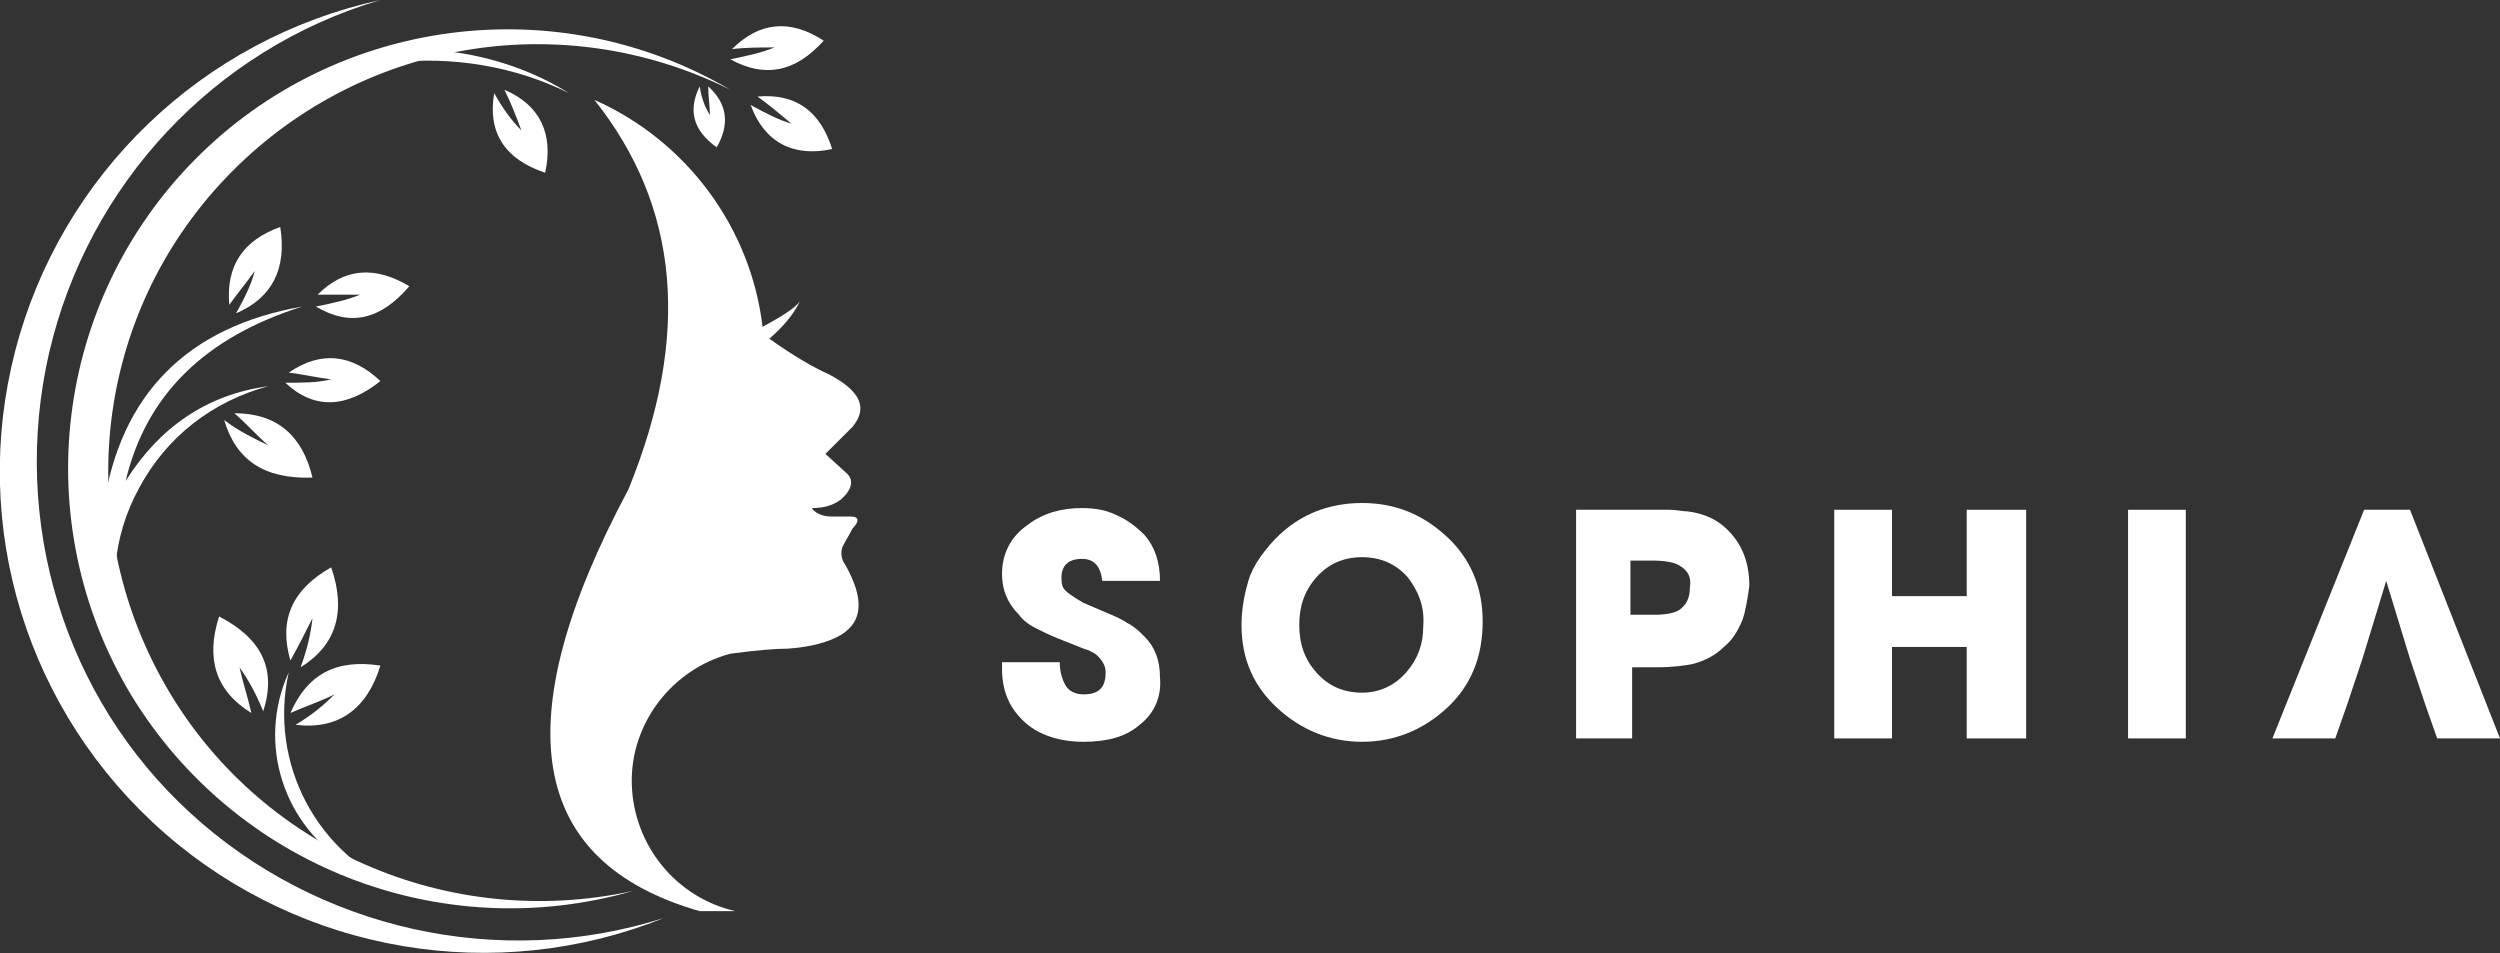 <svg width="215" height="82" viewBox="0 0 215 82" fill="none" xmlns="http://www.w3.org/2000/svg">
<rect x="0" y="0" width="215" height="82" fill="#333333" stroke="none"/>
<g clip-path="url(#clip0_125_77)">
<path fill-rule="evenodd" clip-rule="evenodd" d="M60.177 78.359C62.221 78.359 63.244 78.359 63.244 78.359C58.132 77.194 54.48 72.678 54.334 67.435C54.188 62.192 57.84 57.531 62.806 56.22C64.997 55.929 66.603 55.783 67.772 55.783C69.817 55.638 71.277 55.201 72.3 54.618C74.198 53.453 74.344 51.559 72.738 48.647C72.3 48.064 72.3 47.481 72.446 47.044C72.738 46.462 73.03 46.025 73.322 45.442C73.906 44.86 73.906 44.423 73.176 44.423C72.592 44.423 72.007 44.423 71.569 44.423C70.693 44.423 70.109 44.132 69.817 43.694C70.985 43.694 71.715 43.403 72.3 42.966C73.322 42.092 73.468 41.218 72.738 40.636L70.985 39.034C70.985 39.034 71.715 38.306 73.322 36.703C74.636 35.101 74.052 33.645 71.277 32.188C69.963 31.606 68.21 30.586 66.165 29.13C67.334 28.11 68.21 27.091 68.794 25.925C68.356 26.508 67.188 27.236 65.581 28.11C64.558 19.517 59.008 12.089 51.121 8.593C58.424 17.769 59.446 28.838 54.042 42.092C43.38 62.046 45.425 74.135 60.177 78.359Z" fill="#fff"/>
<path fill-rule="evenodd" clip-rule="evenodd" d="M62.806 7.719C48.2 0.437 30.672 3.496 19.426 15.293C8.179 27.09 6.134 44.714 14.168 58.842C22.201 72.97 38.56 80.106 54.48 76.611C37.83 81.417 20.156 74.426 11.247 59.716C2.337 44.86 4.674 25.925 16.797 13.691C28.92 1.456 47.908 -1.02 62.806 7.719Z" fill="#fff"/>
<path fill-rule="evenodd" clip-rule="evenodd" d="M8.91 43.549C7.449 47.773 8.179 52.288 10.808 55.929C9.202 51.268 9.64 46.17 11.977 41.947C14.314 37.577 18.258 34.519 23.078 33.208C17.819 33.936 13.73 36.703 10.808 41.364C12.561 33.936 17.673 28.984 25.999 26.362C16.067 28.11 10.37 33.936 8.91 43.549Z" fill="#fff"/>
<path fill-rule="evenodd" clip-rule="evenodd" d="M30.088 74.426C33.156 75.737 34.616 76.465 34.616 76.465C27.313 73.552 23.078 65.687 24.83 57.822C22.055 63.94 24.392 71.076 30.088 74.426Z" fill="#fff"/>
<path fill-rule="evenodd" clip-rule="evenodd" d="M35.346 4.224C34.324 4.369 33.74 4.806 33.594 5.389C38.852 4.806 44.256 5.68 48.93 8.011C44.986 5.535 40.166 4.224 35.346 4.224Z" fill="#fff"/>
<path fill-rule="evenodd" clip-rule="evenodd" d="M19.28 36.121C20.594 37.14 21.909 37.723 23.078 38.306C22.055 37.432 21.179 36.412 20.156 35.538C23.808 35.538 25.999 37.432 26.875 41.073C22.785 41.218 20.302 39.616 19.28 36.121Z" fill="#fff"/>
<path fill-rule="evenodd" clip-rule="evenodd" d="M24.538 32.916C25.999 32.916 27.313 32.916 28.482 32.625C27.313 32.48 25.999 32.188 24.83 32.043C27.605 30.149 30.234 30.441 32.717 32.771C29.796 35.101 27.021 35.247 24.538 32.916Z" fill="#fff"/>
<path fill-rule="evenodd" clip-rule="evenodd" d="M27.167 26.362C28.628 26.071 29.942 25.78 30.965 25.343C29.796 25.343 28.482 25.343 27.313 25.343C29.65 23.012 32.279 22.867 35.2 24.615C32.717 27.527 30.088 28.11 27.167 26.362Z" fill="#fff"/>
<path fill-rule="evenodd" clip-rule="evenodd" d="M20.302 26.945C21.033 25.634 21.617 24.469 21.909 23.304C21.179 24.323 20.448 25.197 19.718 26.217C19.426 22.867 20.887 20.682 24.1 19.517C24.684 23.158 23.369 25.634 20.302 26.945Z" fill="#fff"/>
<path fill-rule="evenodd" clip-rule="evenodd" d="M42.503 8.011C43.234 9.321 43.964 10.341 44.84 11.215C44.402 10.05 43.964 8.885 43.38 7.719C46.447 9.03 47.615 11.506 46.885 14.856C43.38 13.691 41.919 11.361 42.503 8.011Z" fill="#fff"/>
<path fill-rule="evenodd" clip-rule="evenodd" d="M60.177 7.428C60.323 8.448 60.615 9.176 61.053 9.904C61.053 9.176 60.907 8.302 60.907 7.428C62.514 8.885 62.806 10.632 61.637 12.671C59.592 11.215 59.154 9.467 60.177 7.428Z" fill="#fff"/>
<path fill-rule="evenodd" clip-rule="evenodd" d="M64.558 9.03C65.873 9.758 67.041 10.341 68.064 10.632C67.188 9.904 66.165 9.03 65.143 8.302C68.502 8.011 70.547 9.613 71.569 12.817C68.21 13.545 65.727 12.234 64.558 9.03Z" fill="#fff"/>
<path fill-rule="evenodd" clip-rule="evenodd" d="M62.806 5.098C64.266 4.806 65.581 4.515 66.603 4.078C65.435 4.078 64.12 4.078 62.952 4.224C65.289 1.893 67.918 1.602 70.839 3.496C68.356 6.263 65.727 6.7 62.806 5.098Z" fill="#fff"/>
<path fill-rule="evenodd" clip-rule="evenodd" d="M25.853 57.386C26.437 55.783 26.729 54.472 26.875 53.162C26.291 54.327 25.707 55.492 24.976 56.803C23.954 53.307 25.122 50.686 28.482 48.792C29.796 52.579 28.92 55.492 25.853 57.386Z" fill="#fff"/>
<path fill-rule="evenodd" clip-rule="evenodd" d="M22.639 61.172C22.055 59.716 21.325 58.405 20.594 57.385C20.887 58.696 21.325 60.007 21.617 61.318C18.549 59.425 17.673 56.657 18.842 53.016C22.493 54.909 23.808 57.531 22.639 61.172Z" fill="#fff"/>
<path fill-rule="evenodd" clip-rule="evenodd" d="M25.414 62.337C26.875 61.464 27.897 60.59 28.774 59.716C27.605 60.298 26.291 60.735 24.976 61.318C26.437 57.968 28.92 56.657 32.717 57.24C31.549 61.027 29.066 62.774 25.414 62.337Z" fill="#fff"/>
<path fill-rule="evenodd" clip-rule="evenodd" d="M32.717 0C17.381 3.35 5.258 15.002 1.315 30.149C-2.629 45.297 2.337 61.318 14.168 71.659C25.999 82 42.65 84.767 57.109 78.941C42.942 83.457 27.313 79.961 16.359 69.911C5.55 60.007 0.876 44.86 4.236 30.295C7.595 15.876 18.404 4.224 32.717 0Z" fill="#fff"/>
<path d="M98.006 62.337C96.838 63.357 95.231 63.794 93.186 63.794C91.141 63.794 89.389 63.211 88.22 62.192C86.906 61.027 86.175 59.57 86.175 57.531V56.949H91.141C91.141 57.677 91.287 58.259 91.579 58.842C91.872 59.425 92.456 59.716 93.186 59.716C94.501 59.716 95.085 59.133 95.085 57.822C95.085 57.24 94.793 56.803 94.355 56.366C94.209 56.22 93.916 56.075 93.624 55.929L93.186 55.783L90.995 54.909C90.265 54.618 89.681 54.327 89.097 54.035C88.512 53.744 87.928 53.307 87.636 52.87C86.614 51.851 86.175 50.686 86.175 49.375C86.175 47.627 86.906 46.17 88.366 45.151C89.681 44.131 91.287 43.694 93.04 43.694C94.062 43.694 95.085 43.84 95.961 44.277C96.984 44.714 97.714 45.297 98.444 46.025C99.321 47.044 99.759 48.355 99.759 49.957H94.793C94.647 48.647 94.062 48.064 93.04 48.064C91.872 48.064 91.287 48.647 91.287 49.666C91.287 49.957 91.287 50.249 91.433 50.54C91.579 50.831 92.164 51.268 93.186 51.851L95.231 52.725C95.961 53.016 96.546 53.307 96.984 53.599C97.568 53.89 98.006 54.327 98.444 54.764C99.321 55.638 99.759 56.803 99.759 58.259C99.905 59.861 99.321 61.318 98.006 62.337Z" fill="#fff"/>
<path d="M124.443 60.881C122.398 62.774 119.915 63.794 117.14 63.794C114.365 63.794 111.882 62.774 109.837 60.881C107.792 58.988 106.77 56.657 106.77 53.744C106.77 52.288 107.062 50.831 107.5 49.52C107.792 48.792 108.23 48.064 108.814 47.336C110.859 44.714 113.634 43.258 117.14 43.258C120.061 43.258 122.398 44.277 124.443 46.17C126.488 48.064 127.51 50.54 127.51 53.453C127.51 56.512 126.488 58.988 124.443 60.881ZM121.084 49.666C120.061 48.501 118.747 47.918 117.14 47.918C115.533 47.918 114.219 48.501 113.196 49.666C112.174 50.831 111.736 52.142 111.736 53.744C111.736 55.346 112.174 56.657 113.196 57.822C114.219 58.988 115.533 59.57 117.14 59.57C118.601 59.57 119.915 58.988 120.937 57.822C121.96 56.657 122.398 55.346 122.398 53.89C122.544 52.142 121.96 50.831 121.084 49.666Z" fill="#fff"/>
<path d="M149.857 53.307C149.419 54.327 148.981 55.055 148.251 55.638C147.52 56.366 146.644 56.803 145.622 57.094C144.891 57.24 143.869 57.385 142.554 57.385H140.363V63.503H135.543V43.84H141.97C142.554 43.84 143.139 43.84 143.577 43.84C144.161 43.84 144.745 43.986 145.183 43.986C146.352 44.131 147.374 44.568 148.105 45.151C149.711 46.462 150.442 48.209 150.442 50.394C150.295 51.414 150.149 52.433 149.857 53.307ZM144.453 48.647C144.015 48.355 143.139 48.209 142.116 48.209H140.217V52.87H142.262C143.285 52.87 144.015 52.725 144.453 52.433C145.037 51.996 145.329 51.414 145.329 50.54C145.476 49.666 145.183 49.083 144.453 48.647Z" fill="#fff"/>
<path d="M169.137 63.503V55.638H162.711V63.503H157.745V43.84H162.711V51.268H169.137V43.84H174.249V63.503H169.137Z" fill="#fff"/>
<path d="M187.979 43.84H183.013V63.503H187.979V43.84Z" fill="#fff"/>
<path d="M207.259 43.84H203.315L195.428 63.503H200.832L201.855 60.59L203.169 56.657L205.214 49.957L207.259 56.657L208.573 60.59L209.596 63.503H215L207.259 43.84Z" fill="#fff"/>
</g>
<defs>
<clipPath id="clip0_125_77">
<rect width="215" height="82" fill="white"/>
</clipPath>
</defs>
</svg>

